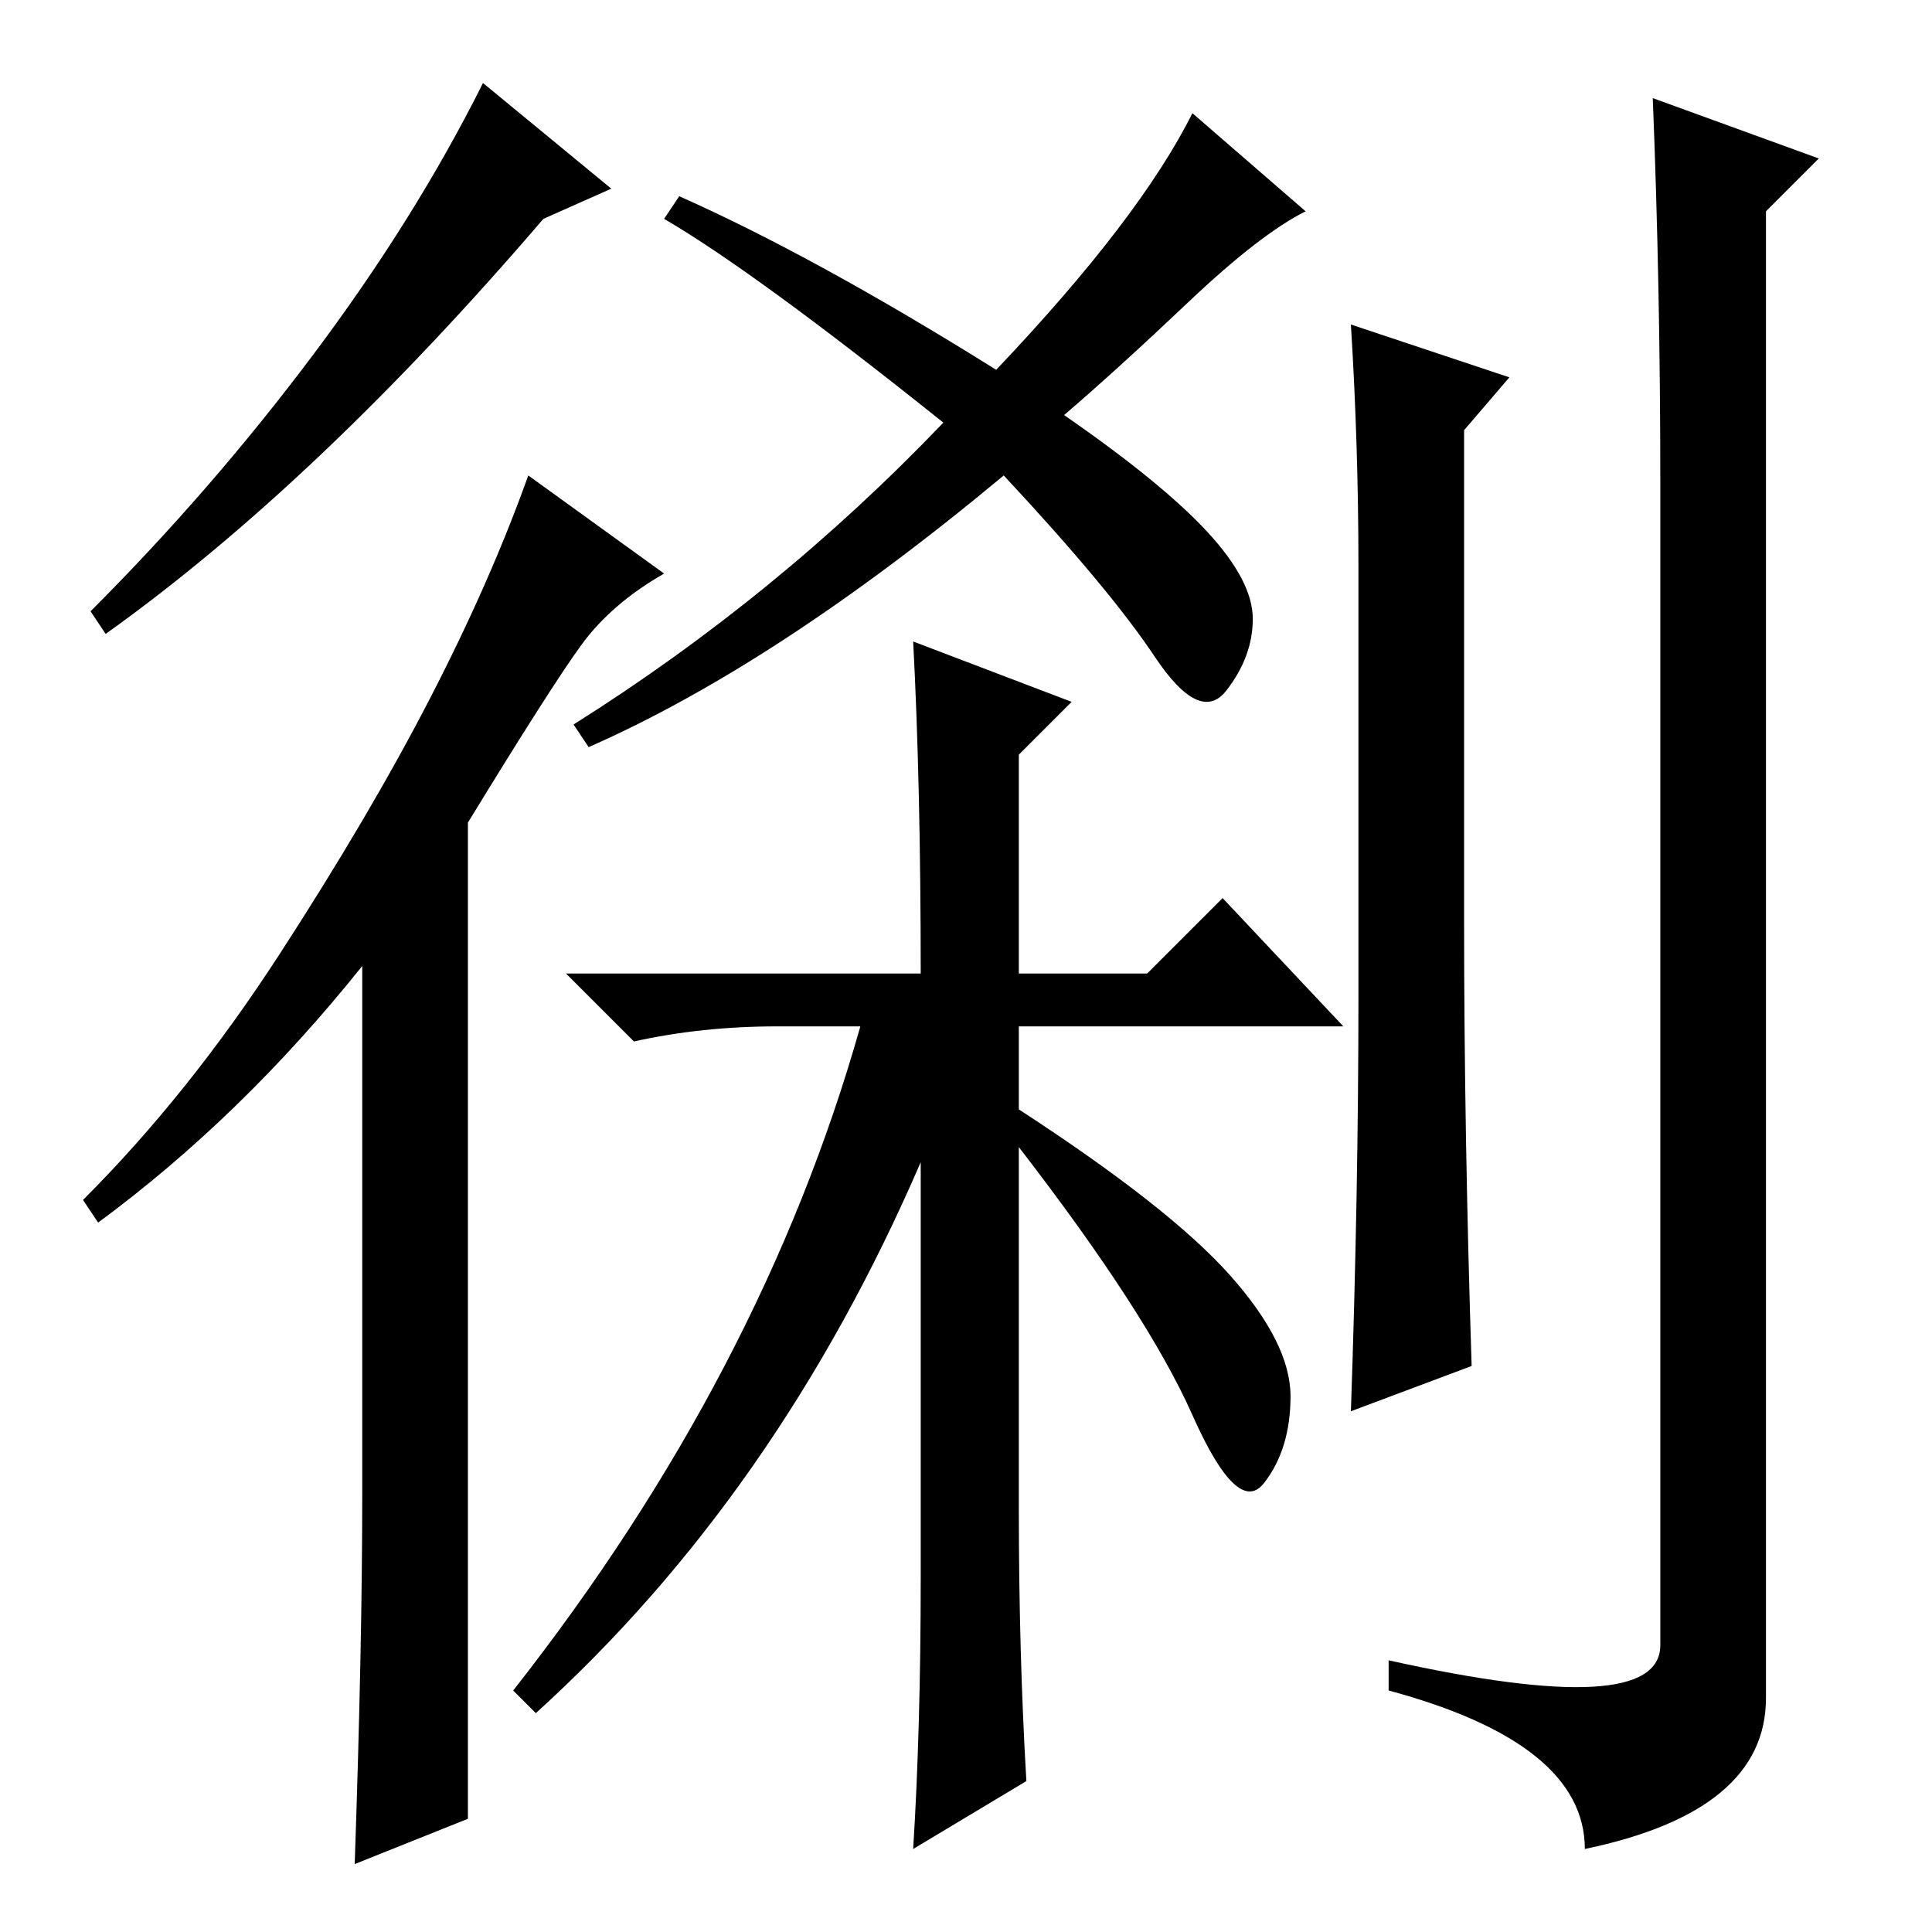 <?xml version="1.0" standalone="no"?>
<!DOCTYPE svg PUBLIC "-//W3C//DTD SVG 1.1//EN" "http://www.w3.org/Graphics/SVG/1.1/DTD/svg11.dtd" >
<svg xmlns="http://www.w3.org/2000/svg" xmlns:xlink="http://www.w3.org/1999/xlink" version="1.1" viewBox="0 -36 256 256">
  <g transform="matrix(1 0 0 -1 0 220)">
   <path fill="currentColor"
d="M81 231l-9 -4q-30 -35 -58 -55l-2 3q16 16 29.5 34t22.5 36zM62 15l-15 -6q1 29 1 49v70q-16 -20 -35 -34l-2 3q14 14 26 32.5t20 34t13 29.5l18 -13q-7 -4 -11 -9.5t-15 -23.5v-132zM160 185.5q6 -6.5 6 -11.5t-3.5 -9.5t-9.5 4.5t-20 24q-30 -25 -55 -36l-2 3
q27 17 49 40q-25 20 -37 27l2 3q18 -8 42 -23q19 20 26 34l15 -13q-6 -3 -15.5 -12t-16.5 -15q13 -9 19 -15.5zM122 47v55q-19 -44 -51 -73l-3 3q33 42 46 88h-11q-10 0 -19 -2l-9 9h47q0 25 -1 44l21 -8l-7 -7v-29h17l10 10l16 -17h-43v-11q20 -13 28 -22t8 -16t-3.5 -11.5
t-9.5 9t-23 35.5v-48q0 -19 1 -36l-15 -9q1 16 1 36zM194 134q0 -28 1 -59l-16 -6q1 29 1 55v57q0 16 -1 32l21 -7l-6 -7v-65zM220 192q0 26 -1 51l22 -8l-7 -7v-197q0 -15 -24 -20q0 14 -26 21v4q36 -8 36 2v154z" />
  </g>

</svg>
